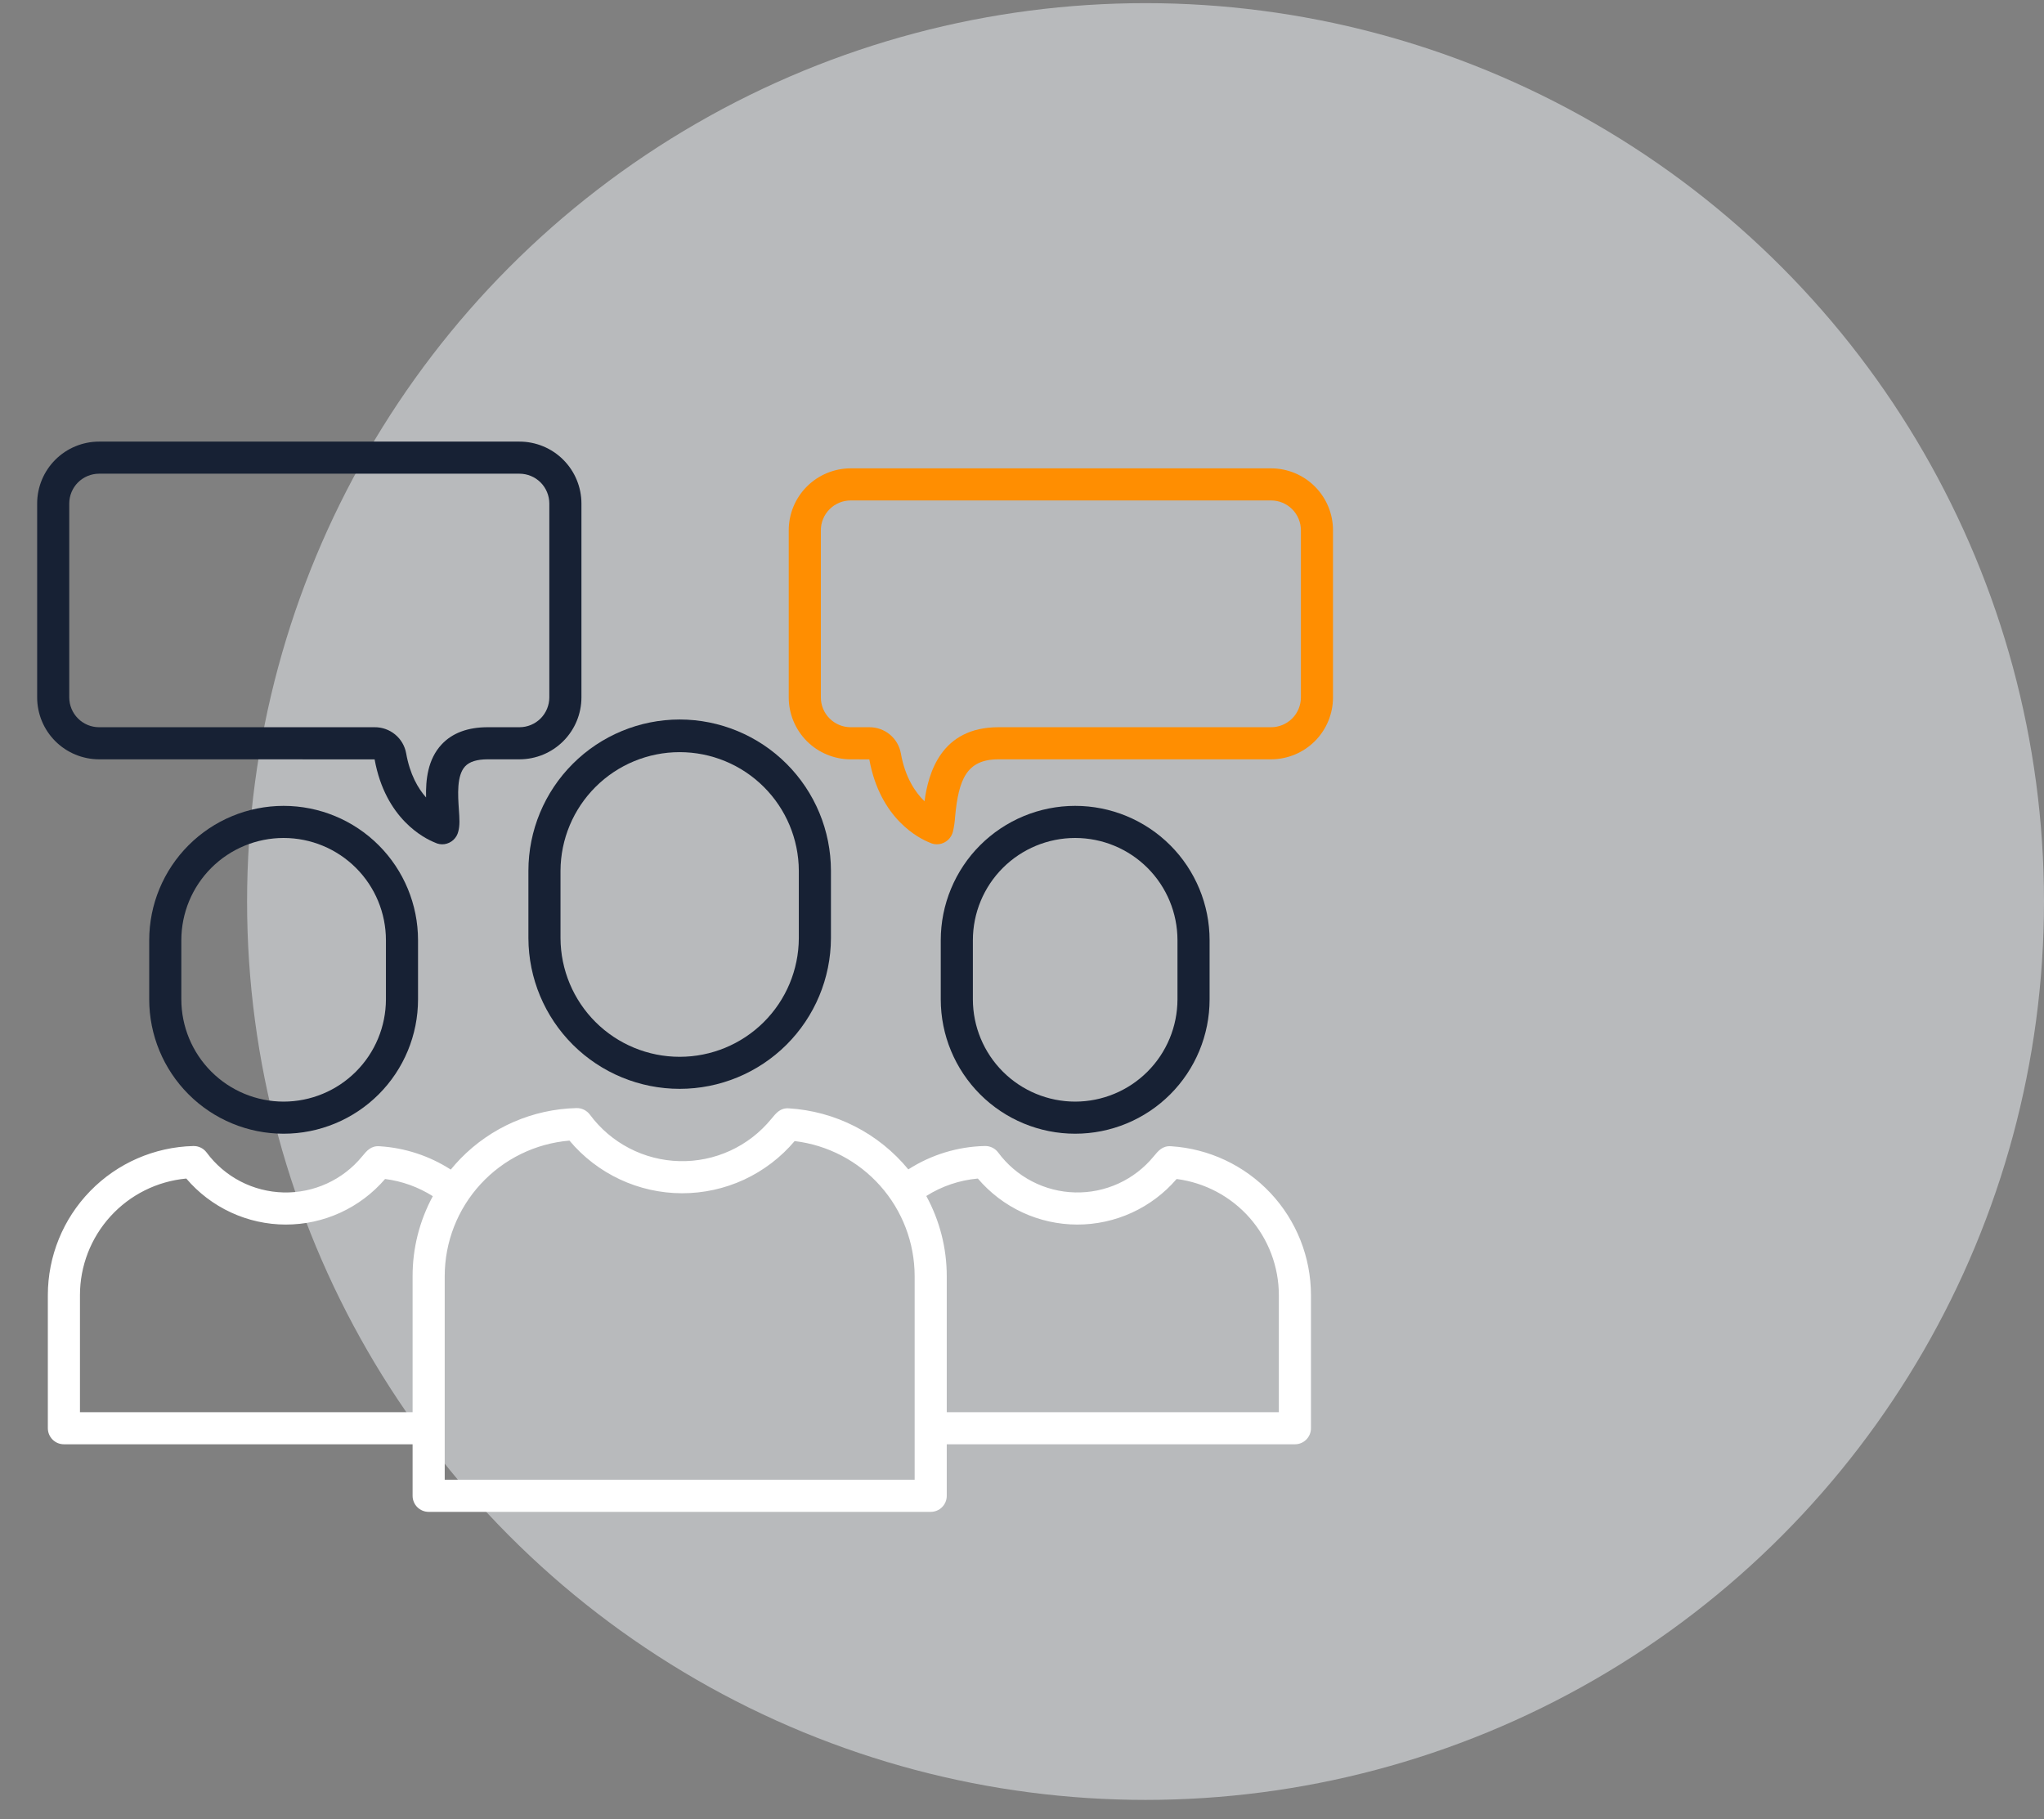 <svg width="91" height="81" viewBox="0 0 91 81" fill="none" xmlns="http://www.w3.org/2000/svg">
<rect x="0" y="0" width="91" height="81" fill="#808080" stroke="none"/>
<circle opacity="0.5" cx="51" cy="40.14" r="40" fill="#F0F5F8"/>
<path d="M30.259 32.035C28.474 32.037 26.762 32.747 25.5 34.009C24.237 35.271 23.527 36.982 23.525 38.767V41.776C23.532 43.557 24.245 45.262 25.507 46.519C26.769 47.775 28.478 48.48 30.259 48.48C32.041 48.48 33.749 47.775 35.012 46.519C36.274 45.262 36.987 43.557 36.994 41.776V38.767C36.992 36.982 36.282 35.271 35.019 34.009C33.757 32.747 32.045 32.037 30.259 32.035ZM35.564 41.776C35.558 43.178 34.996 44.521 34.002 45.51C33.008 46.499 31.662 47.054 30.259 47.054C28.857 47.054 27.511 46.499 26.517 45.51C25.523 44.521 24.961 43.178 24.954 41.776V38.767C24.961 37.365 25.523 36.023 26.517 35.034C27.511 34.044 28.857 33.489 30.259 33.489C31.662 33.489 33.008 34.044 34.002 35.034C34.996 36.023 35.558 37.365 35.564 38.767V41.776Z" fill="#172134"/>
<path d="M19.084 67.315H41.435C41.625 67.315 41.807 67.24 41.941 67.106C42.075 66.972 42.15 66.79 42.15 66.6V64.306H57.65C57.84 64.306 58.022 64.231 58.156 64.097C58.29 63.962 58.365 63.781 58.365 63.591V57.665C58.364 55.976 57.719 54.35 56.563 53.119C55.406 51.888 53.824 51.143 52.138 51.036C51.757 51.008 51.567 51.239 51.366 51.484C50.943 52.001 50.407 52.415 49.8 52.694C49.193 52.972 48.529 53.109 47.861 53.092C47.193 53.076 46.538 52.907 45.945 52.599C45.352 52.291 44.837 51.852 44.44 51.315C44.371 51.223 44.282 51.148 44.179 51.098C44.075 51.047 43.962 51.023 43.847 51.025C42.637 51.052 41.458 51.413 40.439 52.067C39.787 51.272 38.977 50.62 38.061 50.152C37.144 49.684 36.141 49.41 35.114 49.348C34.74 49.327 34.562 49.547 34.335 49.824C33.841 50.427 33.217 50.909 32.509 51.234C31.801 51.559 31.028 51.718 30.249 51.699C29.471 51.68 28.706 51.483 28.015 51.124C27.324 50.765 26.724 50.253 26.261 49.627C26.192 49.535 26.102 49.461 25.999 49.41C25.896 49.36 25.783 49.335 25.668 49.337C23.717 49.382 21.861 50.191 20.5 51.59C20.348 51.746 20.205 51.909 20.068 52.075C19.117 51.463 18.025 51.105 16.897 51.036C16.516 51.008 16.326 51.24 16.125 51.485C15.702 52.002 15.167 52.415 14.559 52.694C13.952 52.972 13.289 53.109 12.621 53.093C11.953 53.076 11.297 52.908 10.704 52.6C10.111 52.292 9.596 51.852 9.199 51.315C9.131 51.223 9.041 51.149 8.938 51.098C8.835 51.048 8.721 51.023 8.606 51.026C6.874 51.07 5.227 51.788 4.018 53.029C2.808 54.269 2.131 55.932 2.13 57.665V63.591C2.13 63.781 2.206 63.962 2.34 64.097C2.474 64.231 2.655 64.306 2.845 64.306H18.369V66.6C18.369 66.79 18.444 66.971 18.578 67.105C18.712 67.239 18.894 67.315 19.084 67.315ZM43.534 52.474C44.079 53.114 44.756 53.629 45.519 53.983C46.282 54.337 47.113 54.521 47.954 54.523C48.795 54.525 49.627 54.344 50.392 53.994C51.156 53.644 51.836 53.132 52.384 52.494C53.641 52.657 54.796 53.271 55.634 54.222C56.471 55.174 56.934 56.397 56.935 57.665V62.877H42.15V56.82C42.15 55.573 41.837 54.346 41.239 53.251C41.931 52.813 42.718 52.547 43.534 52.474ZM25.353 50.785C25.966 51.517 26.732 52.106 27.597 52.511C28.462 52.916 29.405 53.127 30.36 53.129C31.316 53.131 32.26 52.924 33.127 52.523C33.993 52.121 34.761 51.535 35.378 50.806C36.85 50.982 38.206 51.692 39.19 52.8C40.175 53.908 40.719 55.338 40.721 56.82V65.885H19.799V56.82C19.799 55.301 20.37 53.838 21.399 52.72C22.428 51.602 23.839 50.911 25.353 50.785H25.353ZM3.56 62.877V57.665C3.56 56.365 4.046 55.113 4.922 54.153C5.797 53.193 7 52.594 8.294 52.474C8.839 53.115 9.517 53.629 10.28 53.983C11.043 54.337 11.873 54.521 12.714 54.523C13.556 54.525 14.387 54.344 15.152 53.994C15.916 53.644 16.596 53.132 17.144 52.494C17.9 52.59 18.626 52.852 19.269 53.26C18.677 54.353 18.367 55.577 18.369 56.82V62.877H3.56Z" fill="#fff"/>
<path d="M53.852 44.496V41.863C53.852 41.077 53.697 40.299 53.396 39.574C53.095 38.848 52.655 38.188 52.099 37.633C51.543 37.077 50.883 36.637 50.157 36.336C49.431 36.035 48.653 35.881 47.867 35.881C47.082 35.881 46.303 36.035 45.578 36.336C44.852 36.637 44.192 37.077 43.636 37.633C43.08 38.188 42.64 38.848 42.339 39.574C42.038 40.299 41.883 41.077 41.883 41.863V44.496C41.883 46.083 42.514 47.604 43.636 48.726C44.758 49.848 46.28 50.478 47.867 50.478C49.455 50.478 50.977 49.848 52.099 48.726C53.221 47.604 53.852 46.083 53.852 44.496ZM43.313 44.496V41.863C43.313 40.655 43.793 39.497 44.647 38.643C45.501 37.79 46.66 37.31 47.867 37.31C49.075 37.31 50.234 37.79 51.088 38.643C51.942 39.497 52.422 40.655 52.422 41.863V44.496C52.42 45.703 51.94 46.861 51.087 47.714C50.233 48.568 49.075 49.048 47.867 49.049C46.66 49.048 45.502 48.568 44.648 47.714C43.795 46.861 43.314 45.703 43.313 44.496H43.313Z" fill="#172134"/>
<path d="M18.611 44.496V41.863C18.611 40.276 17.981 38.755 16.859 37.633C15.736 36.511 14.214 35.881 12.627 35.881C11.04 35.881 9.518 36.511 8.396 37.633C7.274 38.755 6.643 40.276 6.643 41.863V44.496C6.643 46.083 7.274 47.604 8.396 48.726C9.518 49.848 11.04 50.478 12.627 50.478C14.214 50.478 15.736 49.848 16.859 48.726C17.981 47.604 18.611 46.083 18.611 44.496ZM8.073 44.496V41.863C8.073 40.655 8.553 39.497 9.407 38.643C10.261 37.79 11.419 37.31 12.627 37.31C13.835 37.31 14.994 37.79 15.848 38.643C16.702 39.497 17.182 40.655 17.182 41.863V44.496C17.18 45.703 16.7 46.861 15.846 47.714C14.992 48.568 13.835 49.048 12.627 49.049C11.42 49.048 10.262 48.568 9.408 47.714C8.555 46.861 8.074 45.703 8.073 44.496Z" fill="#172134"/>
<path d="M59.346 31.053V23.609C59.346 22.878 59.055 22.178 58.538 21.661C58.021 21.145 57.321 20.854 56.59 20.853H37.872C37.141 20.854 36.44 21.145 35.923 21.661C35.406 22.178 35.116 22.878 35.115 23.609V31.053C35.116 31.783 35.406 32.484 35.923 33.001C36.44 33.517 37.141 33.808 37.872 33.809L38.702 33.81C39.183 36.477 40.936 37.336 41.383 37.513C41.517 37.581 41.668 37.606 41.817 37.584C41.963 37.562 42.099 37.496 42.208 37.396C42.316 37.296 42.392 37.166 42.427 37.022C42.477 36.806 42.509 36.585 42.522 36.362C42.677 34.706 43.031 33.808 44.453 33.808H56.59C57.321 33.807 58.021 33.517 58.538 33C59.055 32.484 59.346 31.783 59.346 31.053ZM57.917 31.053C57.916 31.404 57.776 31.742 57.528 31.99C57.279 32.239 56.942 32.379 56.59 32.379H44.453C41.892 32.379 41.33 34.424 41.159 35.676C40.753 35.283 40.297 34.619 40.106 33.539C40.046 33.211 39.872 32.915 39.615 32.703C39.359 32.491 39.035 32.377 38.702 32.379H37.872C37.52 32.379 37.182 32.239 36.934 31.99C36.685 31.742 36.545 31.404 36.545 31.053V23.609C36.545 23.257 36.685 22.92 36.934 22.672C37.182 22.423 37.52 22.283 37.872 22.282H56.59C56.942 22.283 57.279 22.423 57.528 22.672C57.776 22.92 57.916 23.257 57.917 23.609V31.053Z" fill="#FF8E01"/>
<path d="M23.128 19.662H4.41C3.68 19.663 2.979 19.953 2.462 20.47C1.945 20.987 1.655 21.687 1.654 22.418V31.052C1.655 31.783 1.945 32.484 2.462 33C2.979 33.517 3.68 33.807 4.41 33.808L16.678 33.81C17.159 36.476 18.912 37.335 19.359 37.513C19.493 37.581 19.645 37.607 19.793 37.585C19.939 37.562 20.076 37.497 20.184 37.397C20.293 37.297 20.369 37.166 20.403 37.023C20.478 36.756 20.457 36.44 20.429 36.04C20.386 35.402 20.326 34.529 20.708 34.12C20.901 33.913 21.24 33.808 21.715 33.808H23.129C23.86 33.807 24.561 33.517 25.077 33C25.594 32.484 25.885 31.783 25.886 31.052V22.418C25.885 21.687 25.594 20.987 25.077 20.47C24.56 19.953 23.86 19.663 23.128 19.662ZM24.456 31.053C24.455 31.404 24.315 31.742 24.067 31.99C23.818 32.239 23.48 32.379 23.128 32.379H21.714C20.827 32.379 20.137 32.637 19.663 33.144C19.038 33.813 18.95 34.732 18.969 35.507C18.611 35.103 18.248 34.48 18.082 33.539C18.022 33.211 17.849 32.915 17.592 32.703C17.335 32.491 17.012 32.377 16.679 32.379H4.41C4.059 32.379 3.721 32.239 3.473 31.99C3.224 31.742 3.084 31.404 3.083 31.053V22.418C3.084 22.066 3.224 21.729 3.472 21.48C3.721 21.232 4.059 21.092 4.41 21.091H23.128C23.48 21.092 23.818 21.232 24.067 21.48C24.315 21.729 24.455 22.066 24.456 22.418V31.053Z" fill="#172134"/>
</svg>

